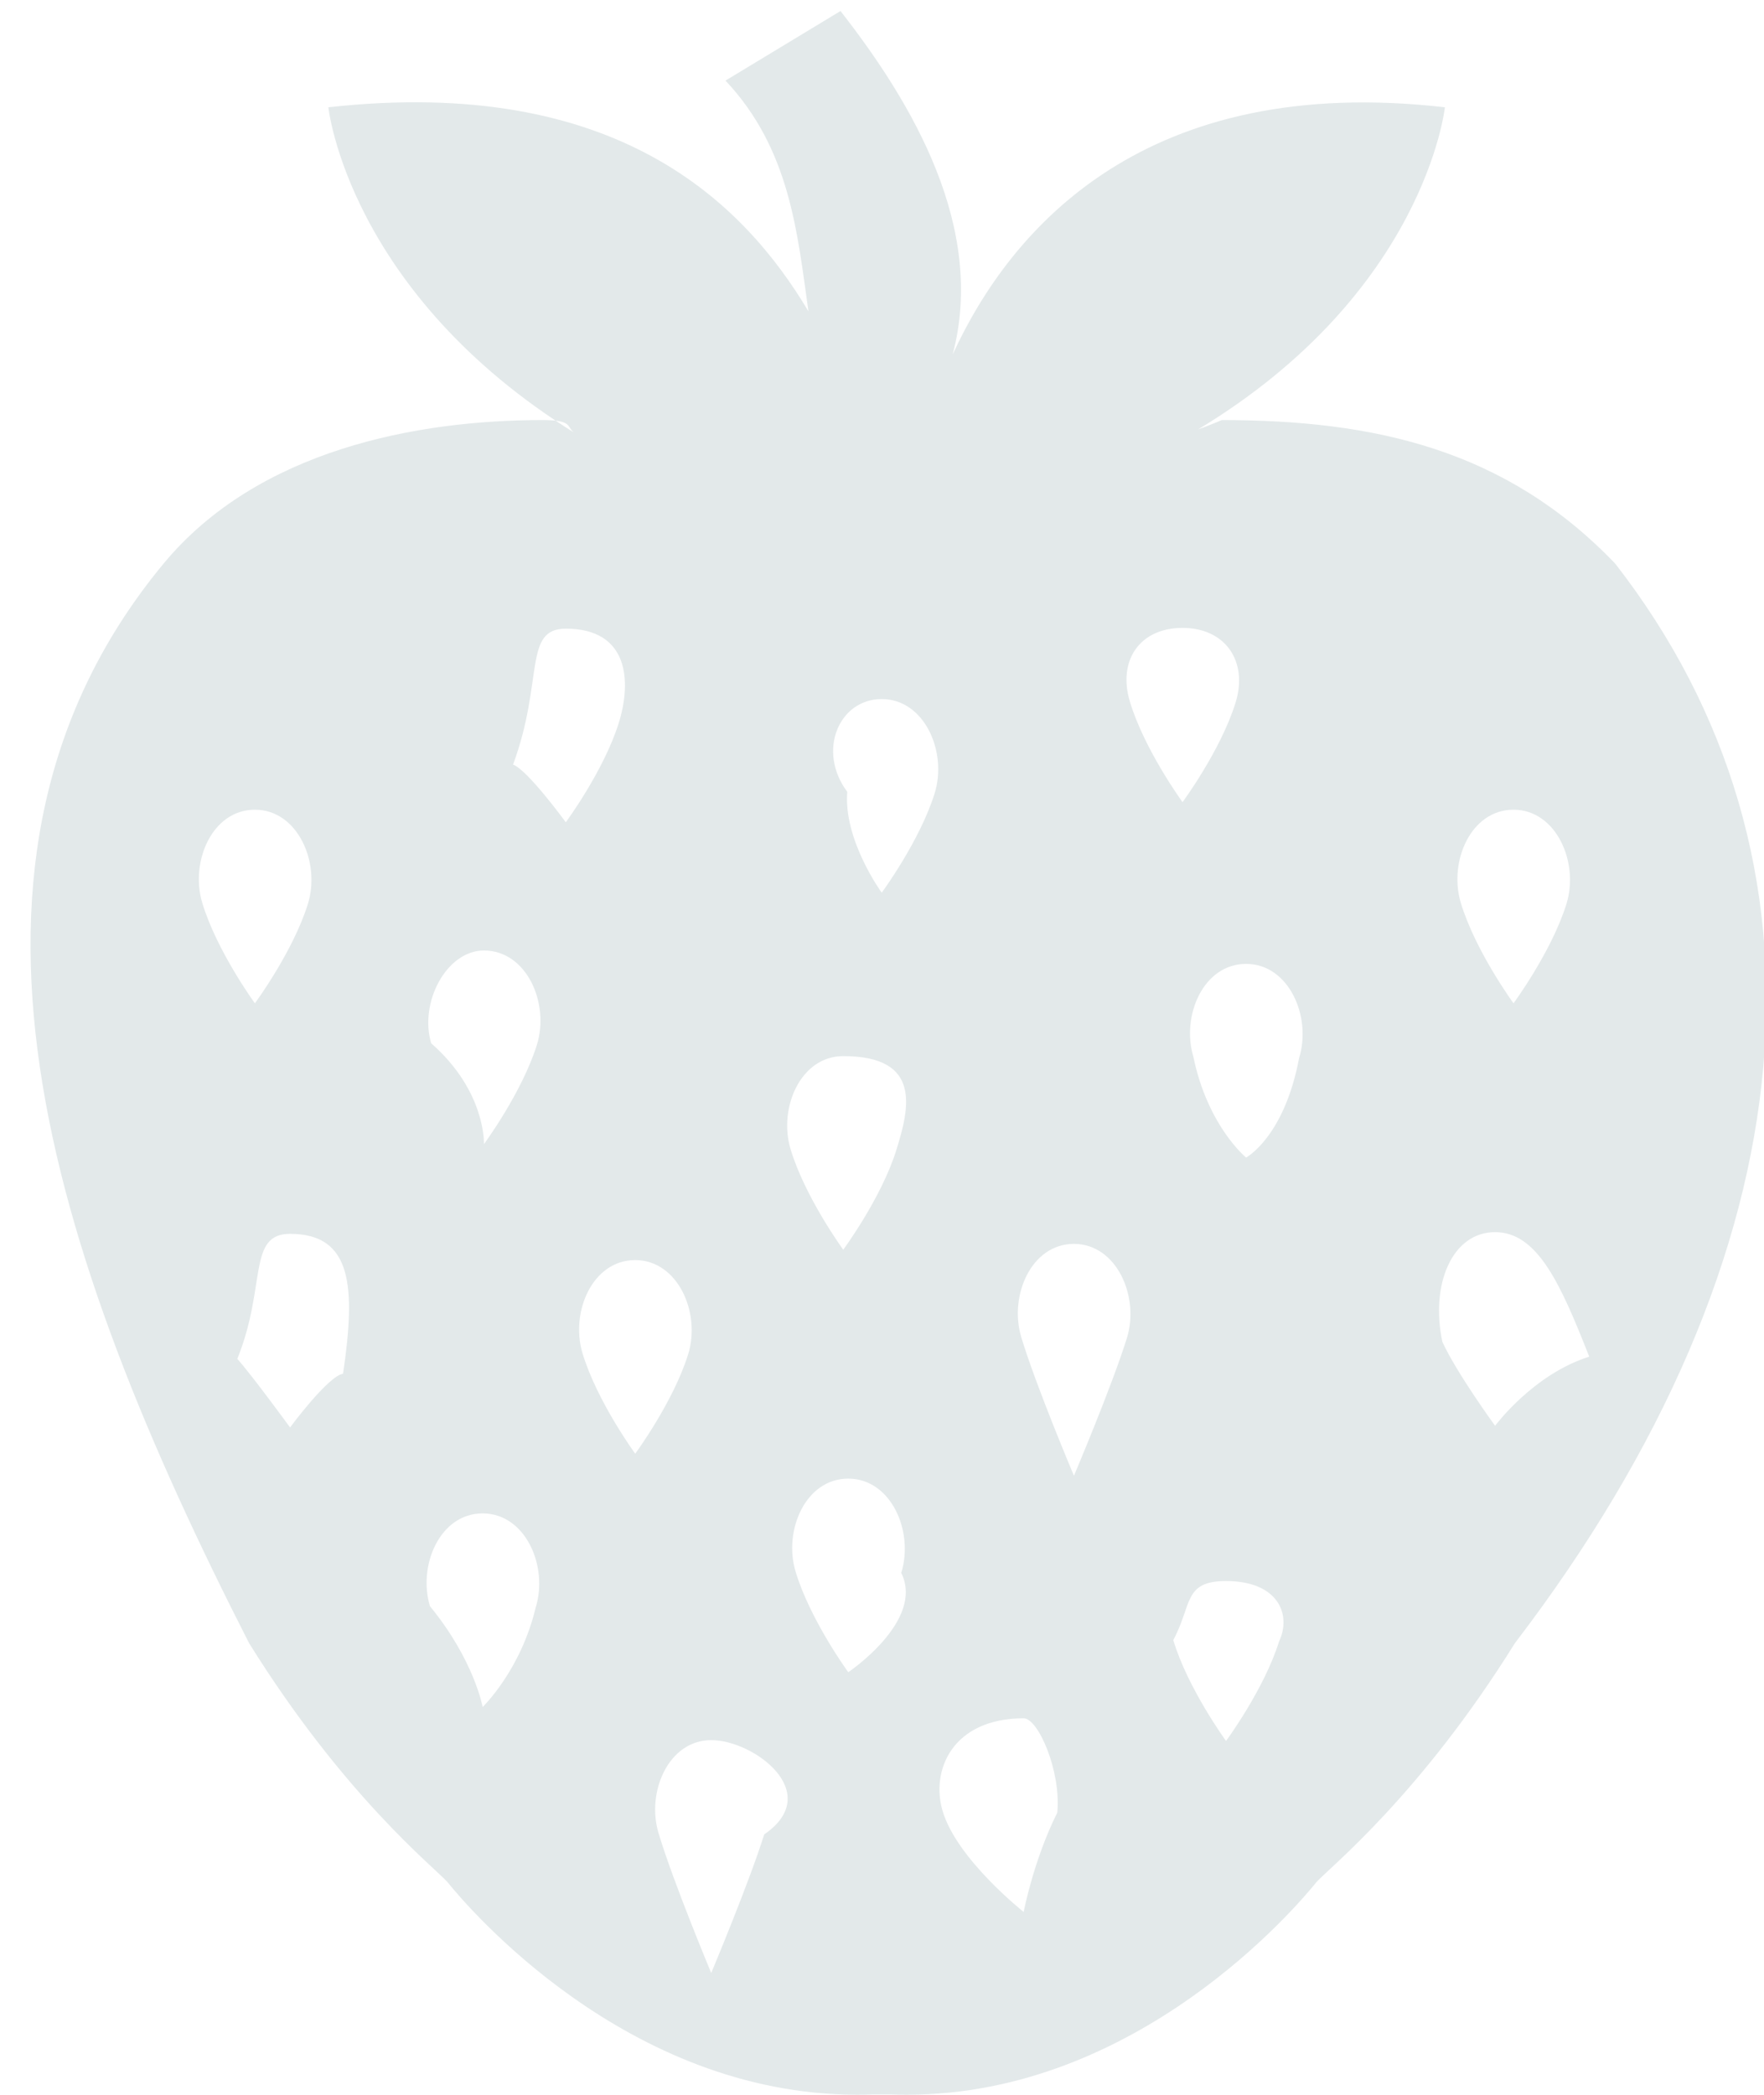 <svg 
 xmlns="http://www.w3.org/2000/svg"
 xmlns:xlink="http://www.w3.org/1999/xlink"
 width="32px" height="38px">
<path fill-rule="evenodd"  fill="rgb(227, 233, 234)"
 d="M29.30,10.223 C27.317,8.155 24.942,7.62 22.161,7.62 C22.17,7.62 21.877,7.74 21.734,7.79 C25.859,5.297 26.211,1.946 26.211,1.946 C20.805,1.327 18.352,4.10 17.282,6.43 C17.89,4.138 16.556,1.873 15.247,0.2 L13.161,1.462 C14.34,2.714 14.465,4.245 14.666,5.648 C13.493,3.682 11.19,1.366 5.957,1.946 C5.957,1.946 6.310,5.306 10.451,7.87 C10.248,7.76 10.44,7.62 9.838,7.62 C7.57,7.62 4.682,8.155 2.968,10.223 C-1.467,15.578 0.902,22.715 4.518,29.806 C6.238,32.57 7.866,33.864 8.114,34.137 C8.483,34.596 11.364,37.998 15.544,37.998 C15.637,37.998 15.730,37.997 15.824,37.993 L16.175,37.993 C16.269,37.997 16.362,37.998 16.455,37.998 C20.635,37.998 23.516,34.595 23.885,34.137 C24.134,33.864 25.760,32.57 27.482,29.806 C32.902,22.715 33.467,15.577 29.30,10.223 ZM21.452,11.39 C22.229,11.39 22.647,11.998 22.413,12.749 C22.143,13.616 21.452,14.551 21.452,14.551 C21.452,14.551 20.756,13.597 20.495,12.721 C20.275,11.981 20.675,11.39 21.452,11.39 ZM4.624,14.688 C5.401,14.688 5.819,15.647 5.585,16.398 C5.315,17.265 4.624,18.200 4.624,18.200 C4.624,18.200 3.928,17.246 3.667,16.371 C3.447,15.631 3.848,14.688 4.624,14.688 ZM6.223,24.92 C5.952,24.959 5.262,25.894 5.262,25.894 C5.262,25.894 4.565,24.939 4.305,24.65 C4.84,23.325 4.484,22.382 5.262,22.382 C6.39,22.382 6.456,23.342 6.223,24.92 ZM9.717,29.163 C9.446,30.30 8.756,30.965 8.756,30.965 C8.756,30.965 8.60,30.11 7.799,29.136 C7.578,28.396 7.979,27.453 8.756,27.453 C9.533,27.453 9.951,28.413 9.717,29.163 ZM9.740,18.952 C9.469,19.820 8.779,20.755 8.779,20.755 C8.779,20.755 8.82,19.801 7.822,18.925 C7.601,18.185 8.1,17.242 8.779,17.242 C9.556,17.242 9.973,18.202 9.740,18.952 ZM9.307,13.87 C9.87,12.347 9.487,11.404 10.264,11.404 C11.41,11.404 11.459,12.363 11.225,13.113 C10.955,13.981 10.264,14.916 10.264,14.916 C10.264,14.916 9.568,13.962 9.307,13.87 ZM10.565,24.541 C10.345,23.801 10.746,22.858 11.523,22.858 C12.299,22.858 12.717,23.817 12.483,24.568 C12.213,25.435 11.523,26.370 11.523,26.370 C11.523,26.370 10.826,25.416 10.565,24.541 ZM13.863,33.276 C13.593,34.143 12.902,35.79 12.902,35.79 C12.902,35.79 12.205,34.123 11.945,33.248 C11.724,32.509 12.125,31.566 12.902,31.566 C13.679,31.566 14.96,32.525 13.863,33.276 ZM15.297,19.158 C16.74,19.158 16.492,20.117 16.258,20.868 C15.987,21.735 15.297,22.670 15.297,22.670 C15.297,22.670 14.601,21.716 14.340,20.841 C14.119,20.101 14.520,19.158 15.297,19.158 ZM16.349,28.532 C16.78,29.399 15.388,30.334 15.388,30.334 C15.388,30.334 14.692,29.380 14.431,28.504 C14.210,27.765 14.611,26.822 15.388,26.822 C16.165,26.822 16.583,27.781 16.349,28.532 ZM16.955,14.391 C16.685,15.258 15.995,16.193 15.995,16.193 C15.995,16.193 15.298,15.239 15.37,14.364 C14.817,13.624 15.218,12.681 15.995,12.681 C16.771,12.681 17.189,13.640 16.955,14.391 ZM19.18,32.880 C18.747,33.748 18.57,34.683 18.57,34.683 C18.57,34.683 17.360,33.728 17.100,32.853 C16.879,32.113 17.279,31.170 18.57,31.170 C18.834,31.170 19.251,32.130 19.18,32.880 ZM20.442,24.274 C20.172,25.142 19.482,26.77 19.482,26.77 C19.482,26.77 18.785,25.122 18.524,24.248 C18.304,23.507 18.705,22.564 19.482,22.564 C20.258,22.564 20.676,23.524 20.442,24.274 ZM23.202,29.779 C22.931,30.646 22.241,31.581 22.241,31.581 C22.241,31.581 21.545,30.626 21.284,29.751 C21.63,29.11 21.464,28.68 22.241,28.68 C23.18,28.68 23.436,29.28 23.202,29.779 ZM23.566,19.195 C23.295,20.63 22.605,20.998 22.605,20.998 C22.605,20.998 21.908,20.43 21.648,19.168 C21.427,18.429 21.827,17.485 22.605,17.485 C23.382,17.485 23.799,18.445 23.566,19.195 ZM28.83,24.61 C27.812,24.929 27.122,25.864 27.122,25.864 C27.122,25.864 26.426,24.910 26.165,24.34 C25.944,23.294 26.345,22.351 27.122,22.351 C27.899,22.351 28.317,23.311 28.83,24.61 ZM28.416,16.398 C28.146,17.265 27.456,18.200 27.456,18.200 C27.456,18.200 26.759,17.246 26.498,16.371 C26.278,15.631 26.679,14.688 27.456,14.688 C28.232,14.688 28.650,15.647 28.416,16.398 Z"/>
</svg>